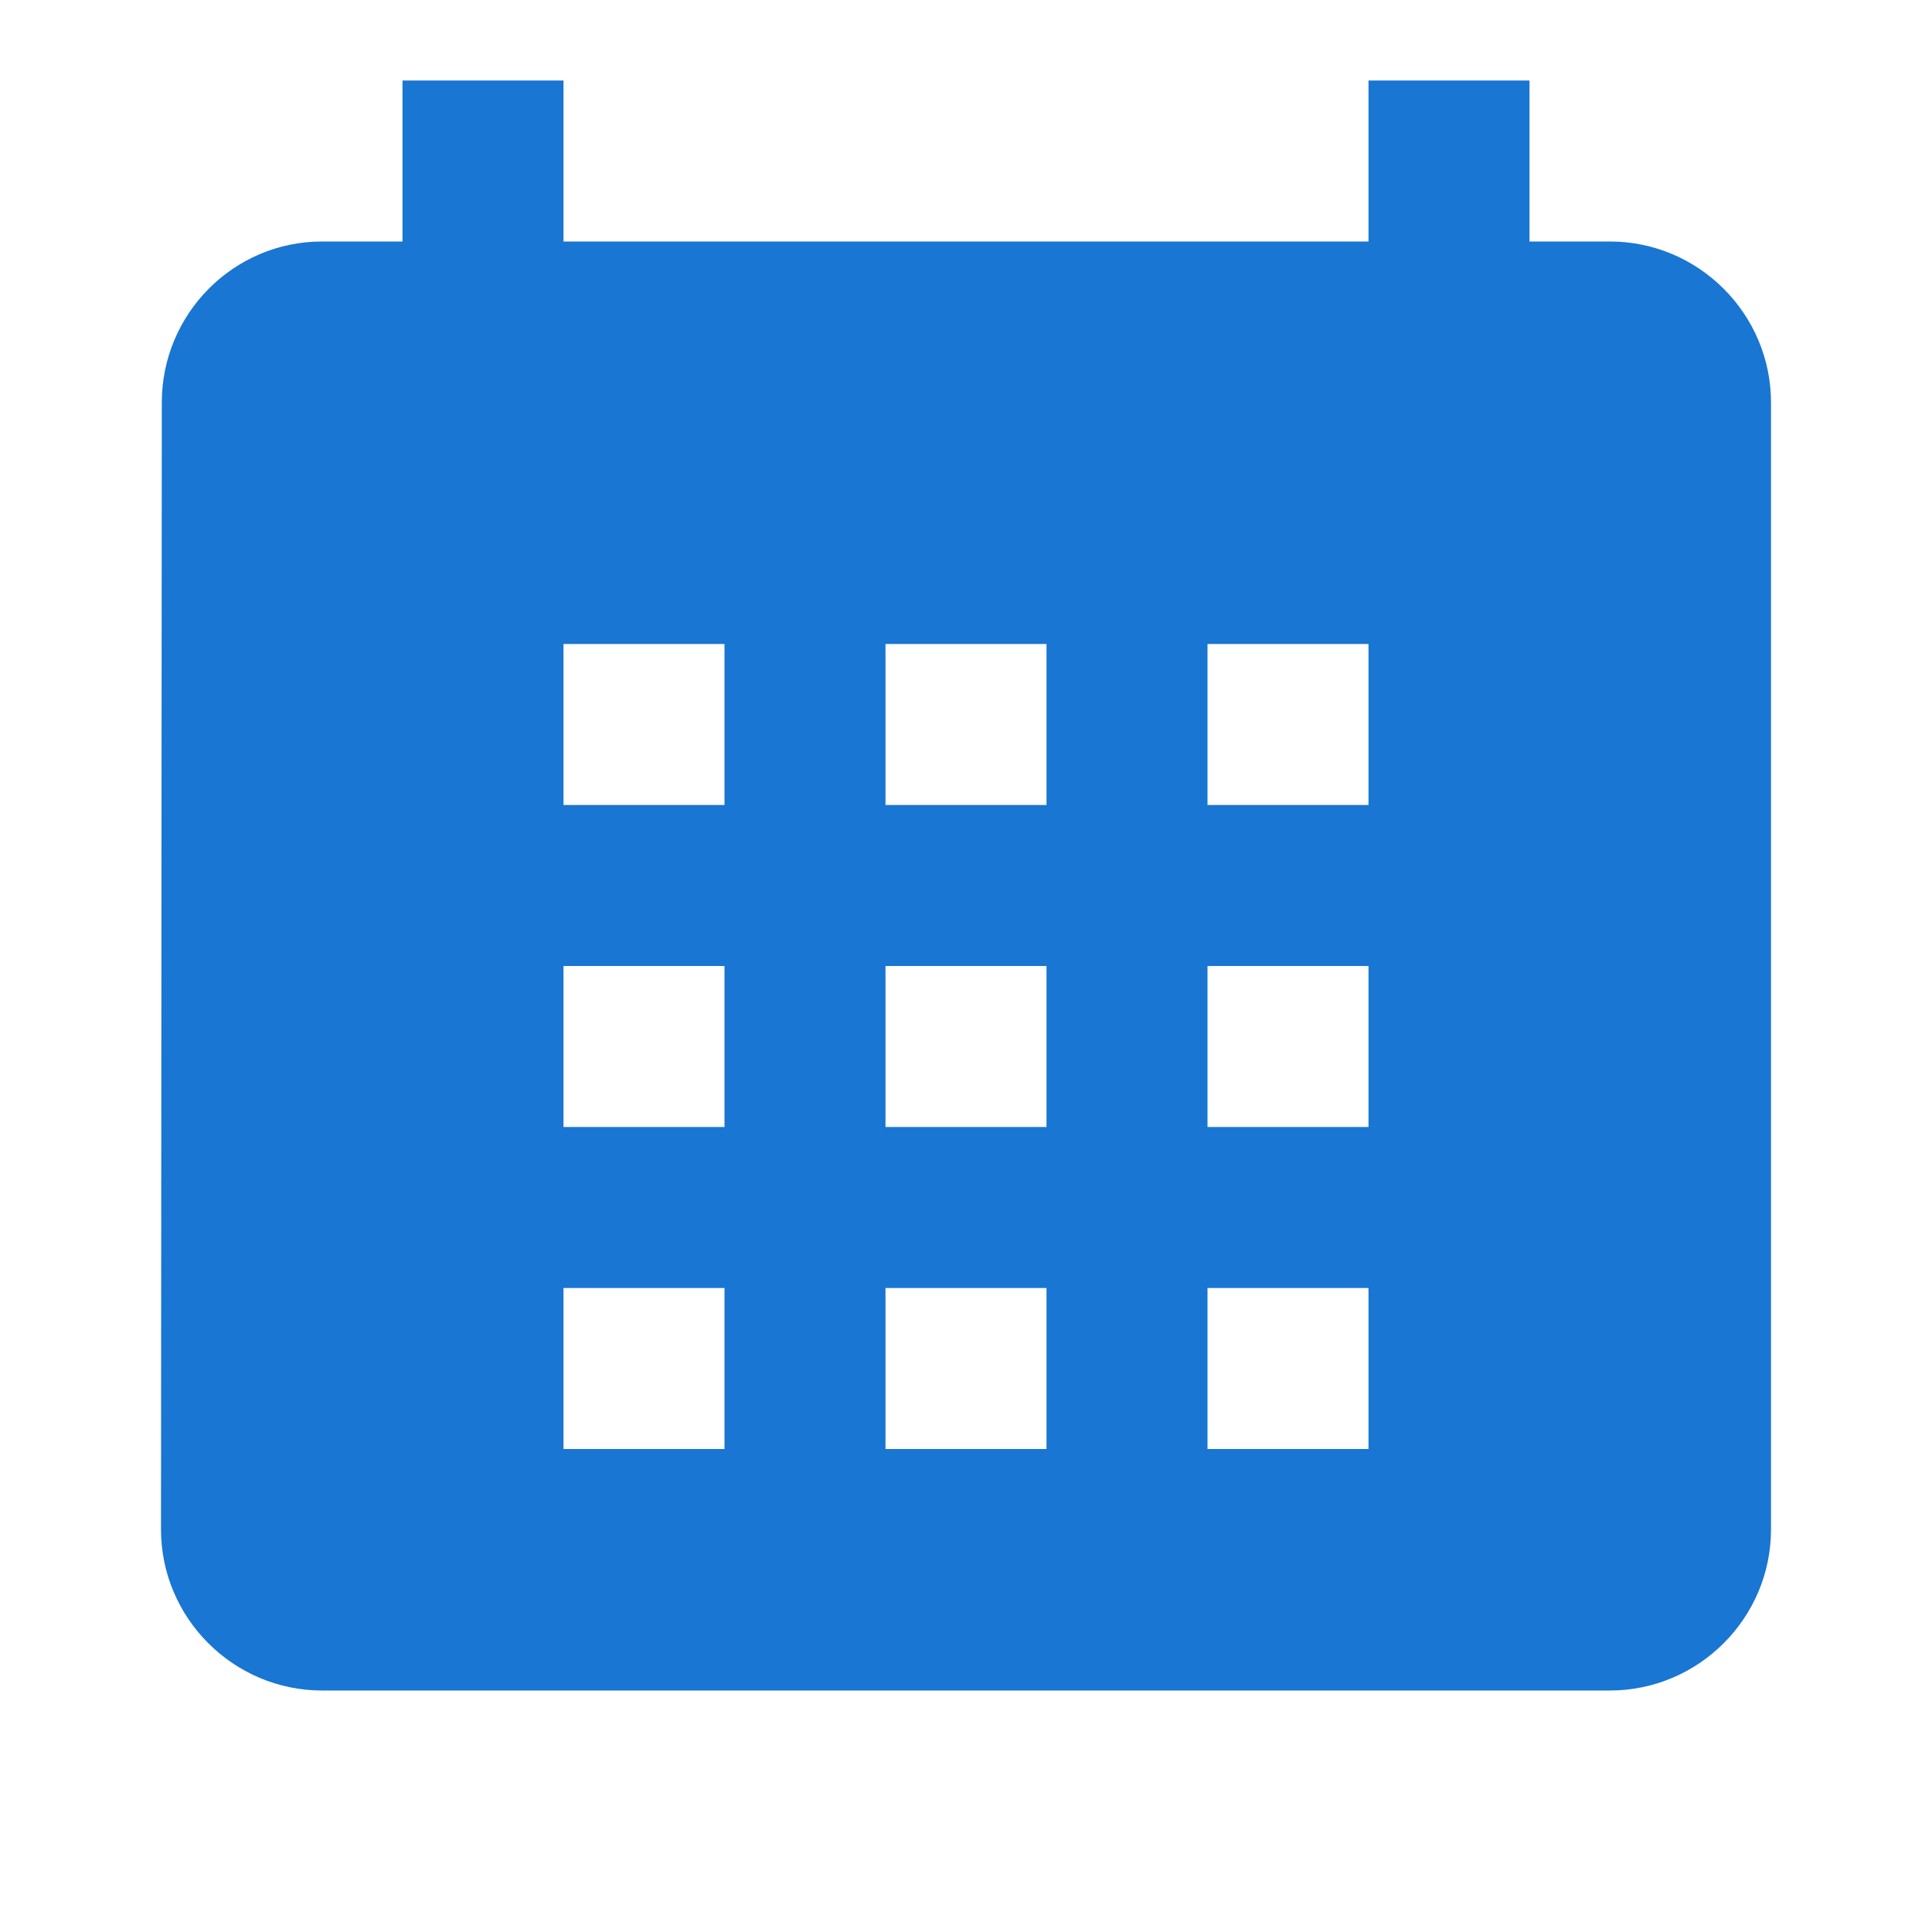 <svg xmlns="http://www.w3.org/2000/svg" viewBox="0 0 24 24" width="32" height="32">
  <path fill="#1976d2" d="M20 3h-1V1h-2v2H7V1H5v2H4c-1.1 0-1.99.9-1.99 2L2 19c0 1.1.9 2 2 2h16c1.1 0 2-.9 2-2V5c0-1.1-.9-2-2-2zM9 18H7v-2h2v2zm0-4H7v-2h2v2zm0-4H7V8h2v2zm4 8h-2v-2h2v2zm0-4h-2v-2h2v2zm0-4h-2V8h2v2zm4 8h-2v-2h2v2zm0-4h-2v-2h2v2zm0-4h-2V8h2v2z"/>
</svg>

